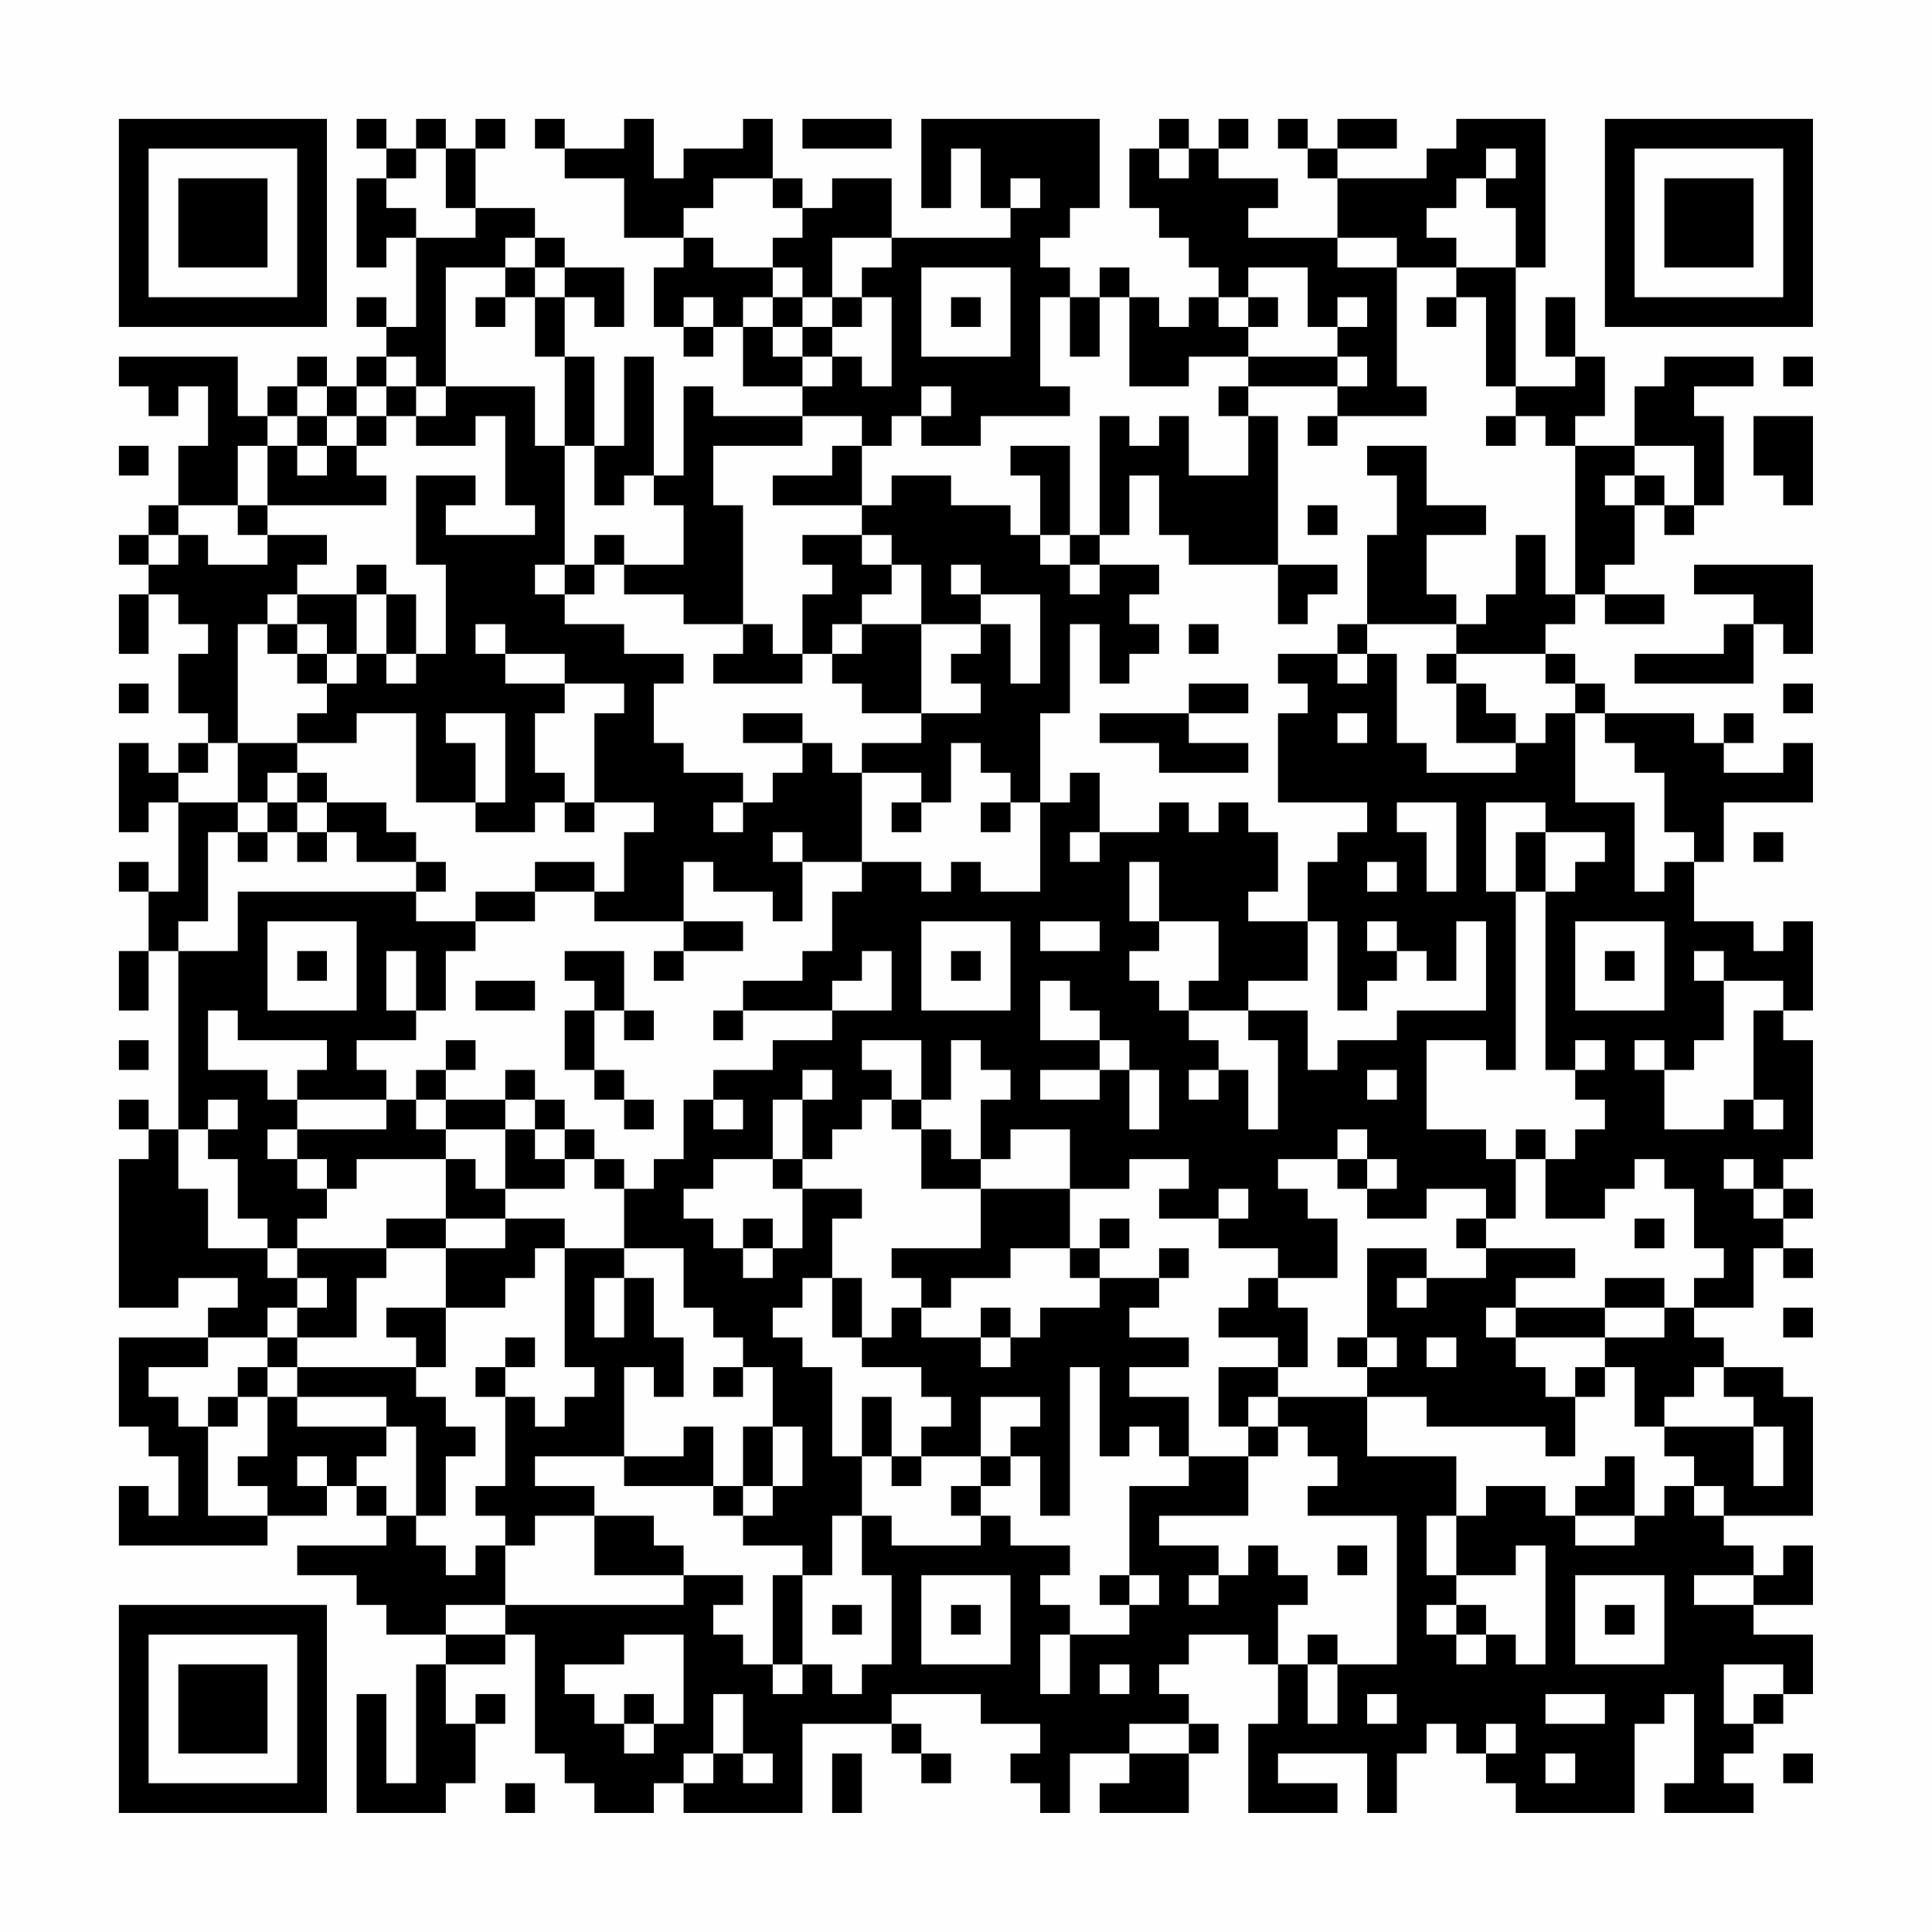 <?xml version="1.0" encoding="UTF-8"?>
<svg xmlns="http://www.w3.org/2000/svg" version="1.1" width="300" height="300" viewBox="0 0 300 300"><rect x="0" y="0" width="300" height="300" fill="#fefefe"/><g transform="scale(4.615)"><g transform="translate(4,4)"><path fill-rule="evenodd" d="M8 0L8 1L9 1L9 2L8 2L8 5L9 5L9 4L10 4L10 7L9 7L9 6L8 6L8 7L9 7L9 8L8 8L8 9L7 9L7 8L6 8L6 9L5 9L5 10L4 10L4 8L0 8L0 9L1 9L1 10L2 10L2 9L3 9L3 11L2 11L2 13L1 13L1 14L0 14L0 15L1 15L1 16L0 16L0 18L1 18L1 16L2 16L2 17L3 17L3 18L2 18L2 20L3 20L3 21L2 21L2 22L1 22L1 21L0 21L0 24L1 24L1 23L2 23L2 26L1 26L1 25L0 25L0 26L1 26L1 28L0 28L0 30L1 30L1 28L2 28L2 34L1 34L1 33L0 33L0 34L1 34L1 35L0 35L0 40L2 40L2 39L4 39L4 40L3 40L3 41L0 41L0 44L1 44L1 45L2 45L2 47L1 47L1 46L0 46L0 48L5 48L5 47L7 47L7 46L8 46L8 47L9 47L9 48L6 48L6 49L8 49L8 50L9 50L9 51L11 51L11 52L10 52L10 56L9 56L9 53L8 53L8 57L11 57L11 56L12 56L12 54L13 54L13 53L12 53L12 54L11 54L11 52L13 52L13 51L14 51L14 55L15 55L15 56L16 56L16 57L18 57L18 56L19 56L19 57L23 57L23 54L26 54L26 55L27 55L27 56L28 56L28 55L27 55L27 54L26 54L26 53L29 53L29 54L31 54L31 55L30 55L30 56L31 56L31 57L32 57L32 55L34 55L34 56L33 56L33 57L36 57L36 55L37 55L37 54L36 54L36 53L35 53L35 52L36 52L36 51L38 51L38 52L39 52L39 54L38 54L38 57L41 57L41 56L39 56L39 55L42 55L42 57L43 57L43 55L44 55L44 54L45 54L45 55L46 55L46 56L47 56L47 57L51 57L51 54L52 54L52 53L53 53L53 56L52 56L52 57L55 57L55 56L54 56L54 55L55 55L55 54L56 54L56 53L57 53L57 51L55 51L55 50L57 50L57 48L56 48L56 49L55 49L55 48L54 48L54 47L57 47L57 43L56 43L56 42L54 42L54 41L53 41L53 40L55 40L55 38L56 38L56 39L57 39L57 38L56 38L56 37L57 37L57 36L56 36L56 35L57 35L57 31L56 31L56 30L57 30L57 27L56 27L56 28L55 28L55 27L53 27L53 25L54 25L54 23L57 23L57 21L56 21L56 22L54 22L54 21L55 21L55 20L54 20L54 21L53 21L53 20L50 20L50 19L49 19L49 18L48 18L48 17L49 17L49 16L50 16L50 17L52 17L52 16L50 16L50 15L51 15L51 13L52 13L52 14L53 14L53 13L54 13L54 10L53 10L53 9L55 9L55 8L52 8L52 9L51 9L51 11L49 11L49 10L50 10L50 8L49 8L49 6L48 6L48 8L49 8L49 9L47 9L47 5L48 5L48 0L45 0L45 1L44 1L44 2L41 2L41 1L43 1L43 0L41 0L41 1L40 1L40 0L39 0L39 1L40 1L40 2L41 2L41 4L38 4L38 3L39 3L39 2L37 2L37 1L38 1L38 0L37 0L37 1L36 1L36 0L35 0L35 1L34 1L34 3L35 3L35 4L36 4L36 5L37 5L37 6L36 6L36 7L35 7L35 6L34 6L34 5L33 5L33 6L32 6L32 5L31 5L31 4L32 4L32 3L33 3L33 0L27 0L27 3L28 3L28 1L29 1L29 3L30 3L30 4L26 4L26 2L24 2L24 3L23 3L23 2L22 2L22 0L21 0L21 1L19 1L19 2L18 2L18 0L17 0L17 1L15 1L15 0L14 0L14 1L15 1L15 2L17 2L17 4L19 4L19 5L18 5L18 7L19 7L19 8L20 8L20 7L21 7L21 9L23 9L23 10L20 10L20 9L19 9L19 12L18 12L18 8L17 8L17 11L16 11L16 8L15 8L15 6L16 6L16 7L17 7L17 5L15 5L15 4L14 4L14 3L12 3L12 1L13 1L13 0L12 0L12 1L11 1L11 0L10 0L10 1L9 1L9 0ZM23 0L23 1L26 1L26 0ZM10 1L10 2L9 2L9 3L10 3L10 4L12 4L12 3L11 3L11 1ZM35 1L35 2L36 2L36 1ZM46 1L46 2L45 2L45 3L44 3L44 4L45 4L45 5L43 5L43 4L41 4L41 5L43 5L43 9L44 9L44 10L41 10L41 9L42 9L42 8L41 8L41 7L42 7L42 6L41 6L41 7L40 7L40 5L38 5L38 6L37 6L37 7L38 7L38 8L36 8L36 9L34 9L34 6L33 6L33 8L32 8L32 6L31 6L31 9L32 9L32 10L29 10L29 11L27 11L27 10L28 10L28 9L27 9L27 10L26 10L26 11L25 11L25 10L23 10L23 11L20 11L20 13L21 13L21 17L19 17L19 16L17 16L17 15L19 15L19 13L18 13L18 12L17 12L17 13L16 13L16 11L15 11L15 8L14 8L14 6L15 6L15 5L14 5L14 4L13 4L13 5L11 5L11 9L10 9L10 8L9 8L9 9L8 9L8 10L7 10L7 9L6 9L6 10L5 10L5 11L4 11L4 13L2 13L2 14L1 14L1 15L2 15L2 14L3 14L3 15L5 15L5 14L7 14L7 15L6 15L6 16L5 16L5 17L4 17L4 21L3 21L3 22L2 22L2 23L4 23L4 24L3 24L3 27L2 27L2 28L4 28L4 26L10 26L10 27L12 27L12 28L11 28L11 30L10 30L10 28L9 28L9 30L10 30L10 31L8 31L8 32L9 32L9 33L6 33L6 32L7 32L7 31L4 31L4 30L3 30L3 32L5 32L5 33L6 33L6 34L5 34L5 35L6 35L6 36L7 36L7 37L6 37L6 38L5 38L5 37L4 37L4 35L3 35L3 34L4 34L4 33L3 33L3 34L2 34L2 36L3 36L3 38L5 38L5 39L6 39L6 40L5 40L5 41L3 41L3 42L1 42L1 43L2 43L2 44L3 44L3 47L5 47L5 46L4 46L4 45L5 45L5 43L6 43L6 44L9 44L9 45L8 45L8 46L9 46L9 47L10 47L10 48L11 48L11 49L12 49L12 48L13 48L13 50L11 50L11 51L13 51L13 50L19 50L19 49L21 49L21 50L20 50L20 51L21 51L21 52L22 52L22 53L23 53L23 52L24 52L24 53L25 53L25 52L26 52L26 49L25 49L25 47L26 47L26 48L29 48L29 47L30 47L30 48L32 48L32 49L31 49L31 50L32 50L32 51L31 51L31 53L32 53L32 51L34 51L34 50L35 50L35 49L34 49L34 46L36 46L36 45L38 45L38 47L35 47L35 48L37 48L37 49L36 49L36 50L37 50L37 49L38 49L38 48L39 48L39 49L40 49L40 50L39 50L39 52L40 52L40 54L41 54L41 52L43 52L43 47L40 47L40 46L41 46L41 45L40 45L40 44L39 44L39 43L42 43L42 45L45 45L45 47L44 47L44 49L45 49L45 50L44 50L44 51L45 51L45 52L46 52L46 51L47 51L47 52L48 52L48 48L47 48L47 49L45 49L45 47L46 47L46 46L48 46L48 47L49 47L49 48L51 48L51 47L52 47L52 46L53 46L53 47L54 47L54 46L53 46L53 45L52 45L52 44L55 44L55 46L56 46L56 44L55 44L55 43L54 43L54 42L53 42L53 43L52 43L52 44L51 44L51 42L50 42L50 41L52 41L52 40L53 40L53 39L54 39L54 38L53 38L53 36L52 36L52 35L51 35L51 36L50 36L50 37L48 37L48 35L49 35L49 34L50 34L50 33L49 33L49 32L50 32L50 31L49 31L49 32L48 32L48 26L49 26L49 25L50 25L50 24L48 24L48 23L46 23L46 26L47 26L47 32L46 32L46 31L44 31L44 34L46 34L46 35L47 35L47 37L46 37L46 36L44 36L44 37L42 37L42 36L43 36L43 35L42 35L42 34L41 34L41 35L39 35L39 36L40 36L40 37L41 37L41 39L39 39L39 38L37 38L37 37L38 37L38 36L37 36L37 37L35 37L35 36L36 36L36 35L34 35L34 36L32 36L32 34L30 34L30 35L29 35L29 33L30 33L30 32L29 32L29 31L28 31L28 33L27 33L27 31L25 31L25 32L26 32L26 33L25 33L25 34L24 34L24 35L23 35L23 33L24 33L24 32L23 32L23 33L22 33L22 35L20 35L20 36L19 36L19 37L20 37L20 38L21 38L21 39L22 39L22 38L23 38L23 36L25 36L25 37L24 37L24 39L23 39L23 40L22 40L22 41L23 41L23 42L24 42L24 45L25 45L25 47L24 47L24 49L23 49L23 48L21 48L21 47L22 47L22 46L23 46L23 44L22 44L22 42L21 42L21 41L20 41L20 40L19 40L19 38L17 38L17 36L18 36L18 35L19 35L19 33L20 33L20 34L21 34L21 33L20 33L20 32L22 32L22 31L24 31L24 30L26 30L26 28L25 28L25 29L24 29L24 30L21 30L21 29L23 29L23 28L24 28L24 26L25 26L25 25L27 25L27 26L28 26L28 25L29 25L29 26L31 26L31 23L32 23L32 22L33 22L33 24L32 24L32 25L33 25L33 24L35 24L35 23L36 23L36 24L37 24L37 23L38 23L38 24L39 24L39 26L38 26L38 27L40 27L40 29L38 29L38 30L36 30L36 29L37 29L37 27L35 27L35 25L34 25L34 27L35 27L35 28L34 28L34 29L35 29L35 30L36 30L36 31L37 31L37 32L36 32L36 33L37 33L37 32L38 32L38 34L39 34L39 31L38 31L38 30L40 30L40 32L41 32L41 31L43 31L43 30L46 30L46 27L45 27L45 29L44 29L44 28L43 28L43 27L42 27L42 28L43 28L43 29L42 29L42 30L41 30L41 27L40 27L40 25L41 25L41 24L42 24L42 23L39 23L39 20L40 20L40 19L39 19L39 18L41 18L41 19L42 19L42 18L43 18L43 21L44 21L44 22L47 22L47 21L48 21L48 20L49 20L49 23L51 23L51 26L52 26L52 25L53 25L53 24L52 24L52 22L51 22L51 21L50 21L50 20L49 20L49 19L48 19L48 18L45 18L45 17L46 17L46 16L47 16L47 14L48 14L48 16L49 16L49 11L48 11L48 10L47 10L47 9L46 9L46 6L45 6L45 5L47 5L47 3L46 3L46 2L47 2L47 1ZM20 2L20 3L19 3L19 4L20 4L20 5L22 5L22 6L21 6L21 7L22 7L22 8L23 8L23 9L24 9L24 8L25 8L25 9L26 9L26 6L25 6L25 5L26 5L26 4L24 4L24 6L23 6L23 5L22 5L22 4L23 4L23 3L22 3L22 2ZM30 2L30 3L31 3L31 2ZM13 5L13 6L12 6L12 7L13 7L13 6L14 6L14 5ZM27 5L27 8L30 8L30 5ZM19 6L19 7L20 7L20 6ZM22 6L22 7L23 7L23 8L24 8L24 7L25 7L25 6L24 6L24 7L23 7L23 6ZM28 6L28 7L29 7L29 6ZM38 6L38 7L39 7L39 6ZM44 6L44 7L45 7L45 6ZM38 8L38 9L37 9L37 10L38 10L38 12L36 12L36 10L35 10L35 11L34 11L34 10L33 10L33 14L32 14L32 11L30 11L30 12L31 12L31 14L30 14L30 13L28 13L28 12L26 12L26 13L25 13L25 11L24 11L24 12L22 12L22 13L25 13L25 14L23 14L23 15L24 15L24 16L23 16L23 18L22 18L22 17L21 17L21 18L20 18L20 19L23 19L23 18L24 18L24 19L25 19L25 20L27 20L27 21L25 21L25 22L24 22L24 21L23 21L23 20L21 20L21 21L23 21L23 22L22 22L22 23L21 23L21 22L19 22L19 21L18 21L18 19L19 19L19 18L17 18L17 17L15 17L15 16L16 16L16 15L17 15L17 14L16 14L16 15L15 15L15 11L14 11L14 9L11 9L11 10L10 10L10 9L9 9L9 10L8 10L8 11L7 11L7 10L6 10L6 11L5 11L5 13L4 13L4 14L5 14L5 13L9 13L9 12L8 12L8 11L9 11L9 10L10 10L10 11L12 11L12 10L13 10L13 13L14 13L14 14L11 14L11 13L12 13L12 12L10 12L10 15L11 15L11 18L10 18L10 16L9 16L9 15L8 15L8 16L6 16L6 17L5 17L5 18L6 18L6 19L7 19L7 20L6 20L6 21L4 21L4 23L5 23L5 24L4 24L4 25L5 25L5 24L6 24L6 25L7 25L7 24L8 24L8 25L10 25L10 26L11 26L11 25L10 25L10 24L9 24L9 23L7 23L7 22L6 22L6 21L8 21L8 20L10 20L10 23L12 23L12 24L14 24L14 23L15 23L15 24L16 24L16 23L18 23L18 24L17 24L17 26L16 26L16 25L14 25L14 26L12 26L12 27L14 27L14 26L16 26L16 27L19 27L19 28L18 28L18 29L19 29L19 28L21 28L21 27L19 27L19 25L20 25L20 26L22 26L22 27L23 27L23 25L25 25L25 22L27 22L27 23L26 23L26 24L27 24L27 23L28 23L28 21L29 21L29 22L30 22L30 23L29 23L29 24L30 24L30 23L31 23L31 20L32 20L32 17L33 17L33 19L34 19L34 18L35 18L35 17L34 17L34 16L35 16L35 15L33 15L33 14L34 14L34 12L35 12L35 14L36 14L36 15L39 15L39 17L40 17L40 16L41 16L41 15L39 15L39 10L38 10L38 9L41 9L41 8ZM56 8L56 9L57 9L57 8ZM40 10L40 11L41 11L41 10ZM46 10L46 11L47 11L47 10ZM55 10L55 12L56 12L56 13L57 13L57 10ZM0 11L0 12L1 12L1 11ZM6 11L6 12L7 12L7 11ZM42 11L42 12L43 12L43 14L42 14L42 17L41 17L41 18L42 18L42 17L45 17L45 16L44 16L44 14L46 14L46 13L44 13L44 11ZM51 11L51 12L50 12L50 13L51 13L51 12L52 12L52 13L53 13L53 11ZM40 13L40 14L41 14L41 13ZM25 14L25 15L26 15L26 16L25 16L25 17L24 17L24 18L25 18L25 17L27 17L27 20L29 20L29 19L28 19L28 18L29 18L29 17L30 17L30 19L31 19L31 16L29 16L29 15L28 15L28 16L29 16L29 17L27 17L27 15L26 15L26 14ZM31 14L31 15L32 15L32 16L33 16L33 15L32 15L32 14ZM14 15L14 16L15 16L15 15ZM53 15L53 16L55 16L55 17L54 17L54 18L51 18L51 19L55 19L55 17L56 17L56 18L57 18L57 15ZM8 16L8 18L7 18L7 17L6 17L6 18L7 18L7 19L8 19L8 18L9 18L9 19L10 19L10 18L9 18L9 16ZM12 17L12 18L13 18L13 19L15 19L15 20L14 20L14 22L15 22L15 23L16 23L16 20L17 20L17 19L15 19L15 18L13 18L13 17ZM36 17L36 18L37 18L37 17ZM44 18L44 19L45 19L45 21L47 21L47 20L46 20L46 19L45 19L45 18ZM0 19L0 20L1 20L1 19ZM36 19L36 20L33 20L33 21L35 21L35 22L38 22L38 21L36 21L36 20L38 20L38 19ZM56 19L56 20L57 20L57 19ZM11 20L11 21L12 21L12 23L13 23L13 20ZM41 20L41 21L42 21L42 20ZM5 22L5 23L6 23L6 24L7 24L7 23L6 23L6 22ZM20 23L20 24L21 24L21 23ZM43 23L43 24L44 24L44 26L45 26L45 23ZM22 24L22 25L23 25L23 24ZM47 24L47 26L48 26L48 24ZM55 24L55 25L56 25L56 24ZM42 25L42 26L43 26L43 25ZM5 27L5 30L8 30L8 27ZM27 27L27 30L30 30L30 27ZM31 27L31 28L33 28L33 27ZM49 27L49 30L52 30L52 27ZM6 28L6 29L7 29L7 28ZM15 28L15 29L16 29L16 30L15 30L15 32L16 32L16 33L17 33L17 34L18 34L18 33L17 33L17 32L16 32L16 30L17 30L17 31L18 31L18 30L17 30L17 28ZM28 28L28 29L29 29L29 28ZM50 28L50 29L51 29L51 28ZM53 28L53 29L54 29L54 31L53 31L53 32L52 32L52 31L51 31L51 32L52 32L52 34L54 34L54 33L55 33L55 34L56 34L56 33L55 33L55 30L56 30L56 29L54 29L54 28ZM12 29L12 30L14 30L14 29ZM31 29L31 31L33 31L33 32L31 32L31 33L33 33L33 32L34 32L34 34L35 34L35 32L34 32L34 31L33 31L33 30L32 30L32 29ZM20 30L20 31L21 31L21 30ZM0 31L0 32L1 32L1 31ZM11 31L11 32L10 32L10 33L9 33L9 34L6 34L6 35L7 35L7 36L8 36L8 35L11 35L11 37L9 37L9 38L6 38L6 39L7 39L7 40L6 40L6 41L5 41L5 42L4 42L4 43L3 43L3 44L4 44L4 43L5 43L5 42L6 42L6 43L9 43L9 44L10 44L10 47L11 47L11 45L12 45L12 44L11 44L11 43L10 43L10 42L11 42L11 40L13 40L13 39L14 39L14 38L15 38L15 42L16 42L16 43L15 43L15 44L14 44L14 43L13 43L13 42L14 42L14 41L13 41L13 42L12 42L12 43L13 43L13 46L12 46L12 47L13 47L13 48L14 48L14 47L16 47L16 49L19 49L19 48L18 48L18 47L16 47L16 46L14 46L14 45L17 45L17 46L20 46L20 47L21 47L21 46L22 46L22 44L21 44L21 46L20 46L20 44L19 44L19 45L17 45L17 42L18 42L18 43L19 43L19 41L18 41L18 39L17 39L17 38L15 38L15 37L13 37L13 36L15 36L15 35L16 35L16 36L17 36L17 35L16 35L16 34L15 34L15 33L14 33L14 32L13 32L13 33L11 33L11 32L12 32L12 31ZM42 32L42 33L43 33L43 32ZM10 33L10 34L11 34L11 35L12 35L12 36L13 36L13 34L14 34L14 35L15 35L15 34L14 34L14 33L13 33L13 34L11 34L11 33ZM26 33L26 34L27 34L27 36L29 36L29 38L26 38L26 39L27 39L27 40L26 40L26 41L25 41L25 39L24 39L24 41L25 41L25 42L27 42L27 43L28 43L28 44L27 44L27 45L26 45L26 43L25 43L25 45L26 45L26 46L27 46L27 45L29 45L29 46L28 46L28 47L29 47L29 46L30 46L30 45L31 45L31 47L32 47L32 42L33 42L33 45L34 45L34 44L35 44L35 45L36 45L36 43L34 43L34 42L36 42L36 41L34 41L34 40L35 40L35 39L36 39L36 38L35 38L35 39L33 39L33 38L34 38L34 37L33 37L33 38L32 38L32 36L29 36L29 35L28 35L28 34L27 34L27 33ZM47 34L47 35L48 35L48 34ZM22 35L22 36L23 36L23 35ZM41 35L41 36L42 36L42 35ZM54 35L54 36L55 36L55 37L56 37L56 36L55 36L55 35ZM11 37L11 38L9 38L9 39L8 39L8 41L6 41L6 42L10 42L10 41L9 41L9 40L11 40L11 38L13 38L13 37ZM21 37L21 38L22 38L22 37ZM45 37L45 38L46 38L46 39L44 39L44 38L42 38L42 41L41 41L41 42L42 42L42 43L44 43L44 44L48 44L48 45L49 45L49 43L50 43L50 42L49 42L49 43L48 43L48 42L47 42L47 41L50 41L50 40L52 40L52 39L50 39L50 40L47 40L47 39L49 39L49 38L46 38L46 37ZM51 37L51 38L52 38L52 37ZM30 38L30 39L28 39L28 40L27 40L27 41L29 41L29 42L30 42L30 41L31 41L31 40L33 40L33 39L32 39L32 38ZM16 39L16 41L17 41L17 39ZM38 39L38 40L37 40L37 41L39 41L39 42L37 42L37 44L38 44L38 45L39 45L39 44L38 44L38 43L39 43L39 42L40 42L40 40L39 40L39 39ZM43 39L43 40L44 40L44 39ZM29 40L29 41L30 41L30 40ZM46 40L46 41L47 41L47 40ZM56 40L56 41L57 41L57 40ZM42 41L42 42L43 42L43 41ZM44 41L44 42L45 42L45 41ZM20 42L20 43L21 43L21 42ZM29 43L29 45L30 45L30 44L31 44L31 43ZM6 45L6 46L7 46L7 45ZM50 45L50 46L49 46L49 47L51 47L51 45ZM41 48L41 49L42 49L42 48ZM22 49L22 52L23 52L23 49ZM27 49L27 52L30 52L30 49ZM33 49L33 50L34 50L34 49ZM49 49L49 52L52 52L52 49ZM53 49L53 50L55 50L55 49ZM24 50L24 51L25 51L25 50ZM28 50L28 51L29 51L29 50ZM45 50L45 51L46 51L46 50ZM50 50L50 51L51 51L51 50ZM17 51L17 52L15 52L15 53L16 53L16 54L17 54L17 55L18 55L18 54L19 54L19 51ZM40 51L40 52L41 52L41 51ZM33 52L33 53L34 53L34 52ZM54 52L54 54L55 54L55 53L56 53L56 52ZM17 53L17 54L18 54L18 53ZM20 53L20 55L19 55L19 56L20 56L20 55L21 55L21 56L22 56L22 55L21 55L21 53ZM42 53L42 54L43 54L43 53ZM48 53L48 54L50 54L50 53ZM34 54L34 55L36 55L36 54ZM46 54L46 55L47 55L47 54ZM24 55L24 57L25 57L25 55ZM48 55L48 56L49 56L49 55ZM56 55L56 56L57 56L57 55ZM13 56L13 57L14 57L14 56ZM0 0L0 7L7 7L7 0ZM1 1L1 6L6 6L6 1ZM2 2L2 5L5 5L5 2ZM50 0L50 7L57 7L57 0ZM51 1L51 6L56 6L56 1ZM52 2L52 5L55 5L55 2ZM0 50L0 57L7 57L7 50ZM1 51L1 56L6 56L6 51ZM2 52L2 55L5 55L5 52Z" fill="#000000"/></g></g></svg>
